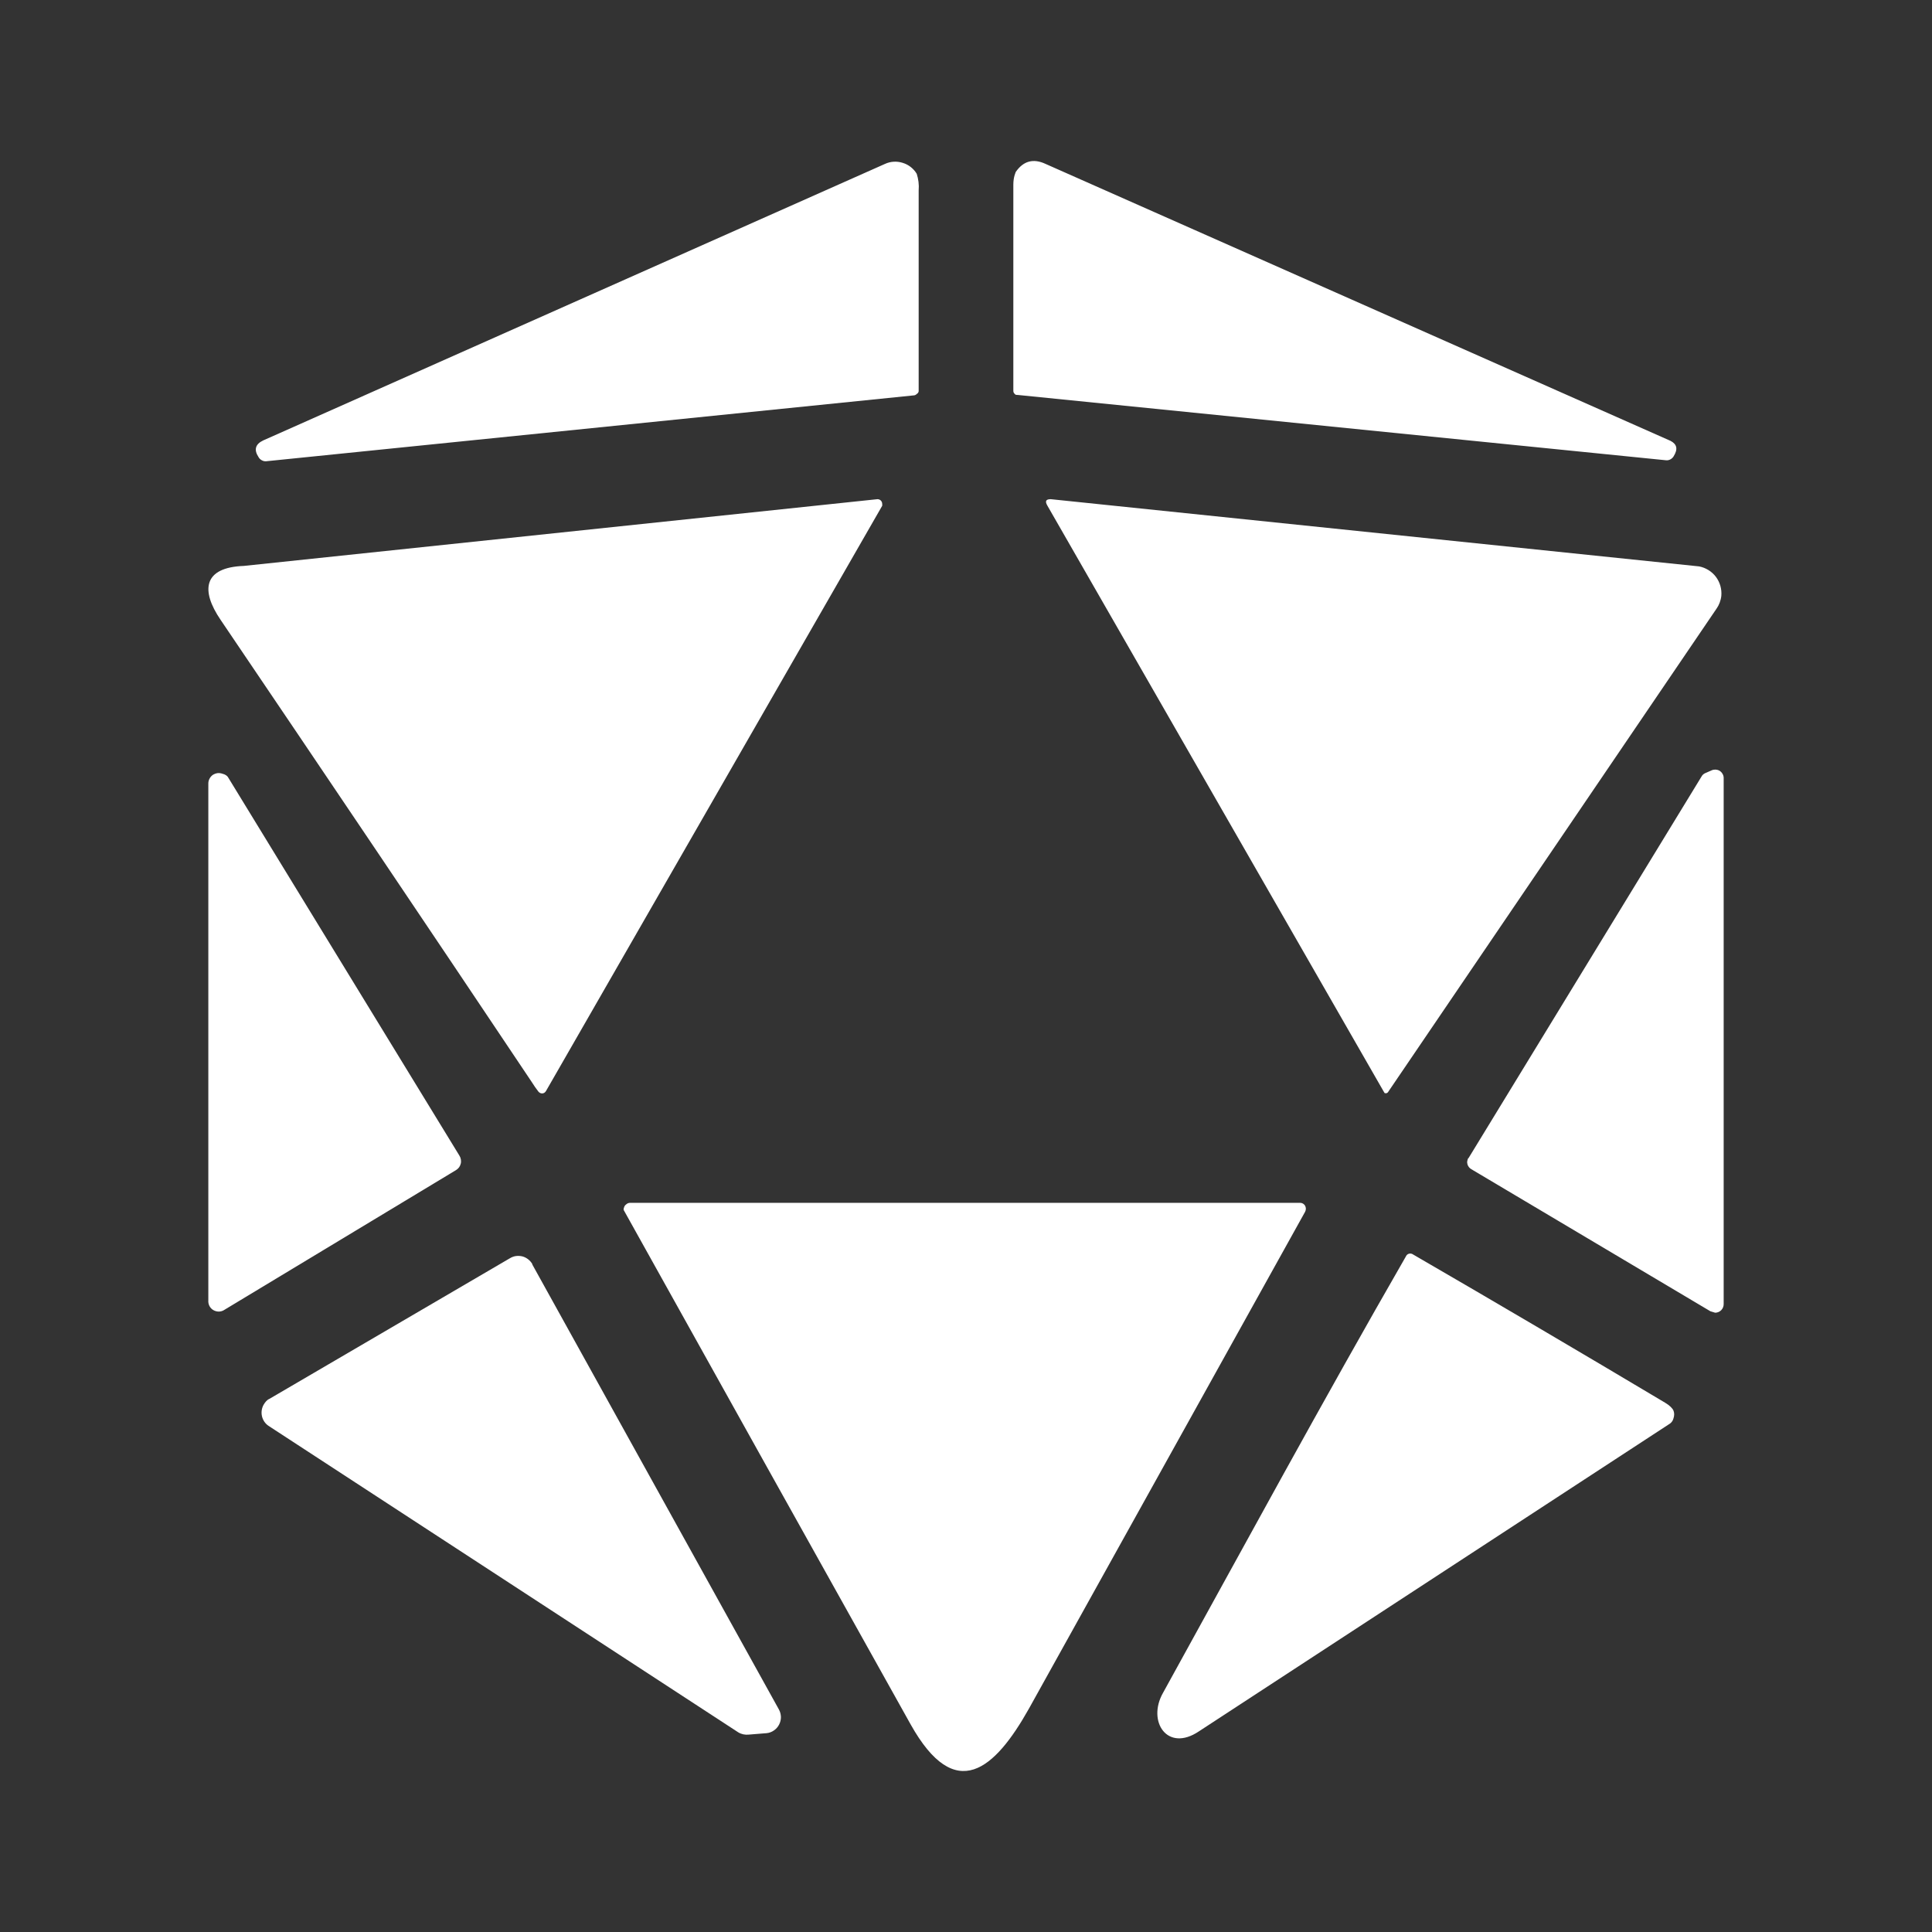 <svg width="24" height="24" viewBox="0 0 24 24" fill="none" xmlns="http://www.w3.org/2000/svg">
<rect x="0" y="0" width="24" height="24" fill="#333333" stroke="none"/>
<path d="M3.27 5.471L10.994 2.036C11.063 2.004 11.142 2 11.214 2.023C11.287 2.045 11.349 2.094 11.388 2.159C11.409 2.225 11.418 2.295 11.412 2.365V4.859C11.412 4.871 11.4 4.889 11.388 4.894C11.377 4.906 11.363 4.912 11.347 4.912L3.305 5.73C3.286 5.731 3.267 5.727 3.251 5.717C3.234 5.708 3.22 5.694 3.211 5.677C3.153 5.589 3.17 5.518 3.27 5.471ZM12.988 2.036L20.753 5.477C20.83 5.518 20.848 5.577 20.789 5.671C20.779 5.686 20.766 5.698 20.751 5.706C20.735 5.715 20.718 5.719 20.7 5.718L12.641 4.906C12.629 4.906 12.612 4.906 12.606 4.894C12.6 4.889 12.596 4.883 12.592 4.876C12.589 4.869 12.588 4.861 12.588 4.853V2.294C12.588 2.194 12.618 2.141 12.618 2.136C12.712 2 12.835 1.965 12.988 2.036Z" fill="white"/>
<path d="M6.606 13.442C5.323 11.524 4.035 9.613 2.741 7.701C2.488 7.33 2.529 7.048 3.029 7.03L10.9 6.201C10.916 6.201 10.931 6.207 10.942 6.218C10.953 6.229 10.959 6.244 10.959 6.26C10.96 6.267 10.96 6.275 10.959 6.283L6.782 13.554C6.777 13.562 6.771 13.569 6.762 13.575C6.754 13.58 6.745 13.583 6.735 13.583C6.726 13.583 6.717 13.581 6.709 13.577C6.701 13.573 6.694 13.567 6.688 13.56C6.659 13.522 6.631 13.483 6.606 13.442ZM21.107 7.036C21.189 7.052 21.264 7.098 21.315 7.165C21.366 7.233 21.39 7.316 21.383 7.401C21.377 7.46 21.354 7.518 21.324 7.56L17.247 13.56C17.245 13.564 17.243 13.568 17.239 13.571C17.236 13.574 17.232 13.577 17.228 13.579C17.223 13.58 17.219 13.581 17.214 13.581C17.209 13.581 17.205 13.579 17.2 13.578L17.189 13.56L13.012 6.283C12.977 6.224 12.994 6.201 13.053 6.201L21.107 7.036Z" fill="white"/>
<path d="M2.588 16.16V9.73C2.588 9.709 2.594 9.689 2.604 9.671C2.614 9.652 2.628 9.637 2.645 9.625C2.663 9.614 2.683 9.607 2.703 9.604C2.724 9.602 2.745 9.605 2.764 9.612C2.794 9.618 2.823 9.636 2.835 9.659L5.706 14.354C5.715 14.368 5.722 14.385 5.725 14.402C5.728 14.419 5.728 14.437 5.724 14.454C5.72 14.471 5.713 14.487 5.703 14.501C5.692 14.515 5.679 14.527 5.664 14.536L2.788 16.271C2.768 16.285 2.744 16.292 2.72 16.293C2.696 16.293 2.672 16.287 2.651 16.275C2.63 16.263 2.613 16.245 2.602 16.224C2.591 16.202 2.586 16.178 2.588 16.154V16.16ZM18.241 14.389L21.136 9.648C21.145 9.63 21.16 9.616 21.177 9.607L21.259 9.571C21.275 9.563 21.292 9.56 21.31 9.56C21.327 9.561 21.344 9.565 21.36 9.574C21.375 9.583 21.387 9.595 21.396 9.61C21.406 9.625 21.411 9.642 21.412 9.659V16.201C21.412 16.229 21.401 16.256 21.381 16.276C21.361 16.296 21.334 16.307 21.306 16.307L21.247 16.289L18.277 14.524C18.254 14.511 18.238 14.49 18.23 14.466C18.226 14.452 18.224 14.437 18.227 14.423C18.229 14.409 18.234 14.395 18.241 14.383V14.389Z" fill="white"/>
<path d="M12.782 21.225C12.359 21.978 11.87 22.419 11.311 21.419C10.122 19.29 8.933 17.16 7.747 15.03C7.746 15.015 7.75 15 7.757 14.986C7.764 14.973 7.775 14.962 7.788 14.954C7.8 14.946 7.814 14.942 7.829 14.942H16.153C16.165 14.942 16.177 14.946 16.187 14.952C16.197 14.958 16.206 14.967 16.212 14.977C16.218 14.989 16.222 15.002 16.222 15.015C16.222 15.029 16.218 15.042 16.212 15.054L12.782 21.225Z" fill="white"/>
<path d="M6.612 15.707L9.676 21.236C9.692 21.265 9.7 21.297 9.701 21.33C9.701 21.363 9.693 21.395 9.678 21.424C9.663 21.453 9.641 21.478 9.614 21.496C9.587 21.515 9.556 21.527 9.523 21.53L9.3 21.548C9.255 21.553 9.209 21.543 9.17 21.519L3.335 17.712C3.294 17.684 3.265 17.641 3.254 17.592C3.243 17.543 3.251 17.491 3.276 17.448C3.294 17.418 3.317 17.389 3.347 17.377L6.335 15.63C6.358 15.616 6.383 15.607 6.409 15.603C6.436 15.6 6.462 15.601 6.488 15.607C6.514 15.614 6.538 15.626 6.559 15.642C6.58 15.658 6.598 15.678 6.612 15.701V15.707ZM14.447 21.03C15.447 19.218 16.436 17.395 17.465 15.607C17.469 15.598 17.474 15.591 17.48 15.586C17.487 15.58 17.495 15.576 17.504 15.574C17.512 15.572 17.521 15.571 17.529 15.573C17.538 15.574 17.546 15.578 17.553 15.583C18.6 16.19 19.643 16.804 20.683 17.424C20.742 17.459 20.777 17.495 20.789 17.524C20.8 17.554 20.8 17.583 20.789 17.618C20.783 17.644 20.768 17.667 20.747 17.683L14.894 21.507C14.5 21.772 14.247 21.383 14.447 21.03Z" fill="white"/>
</svg>
